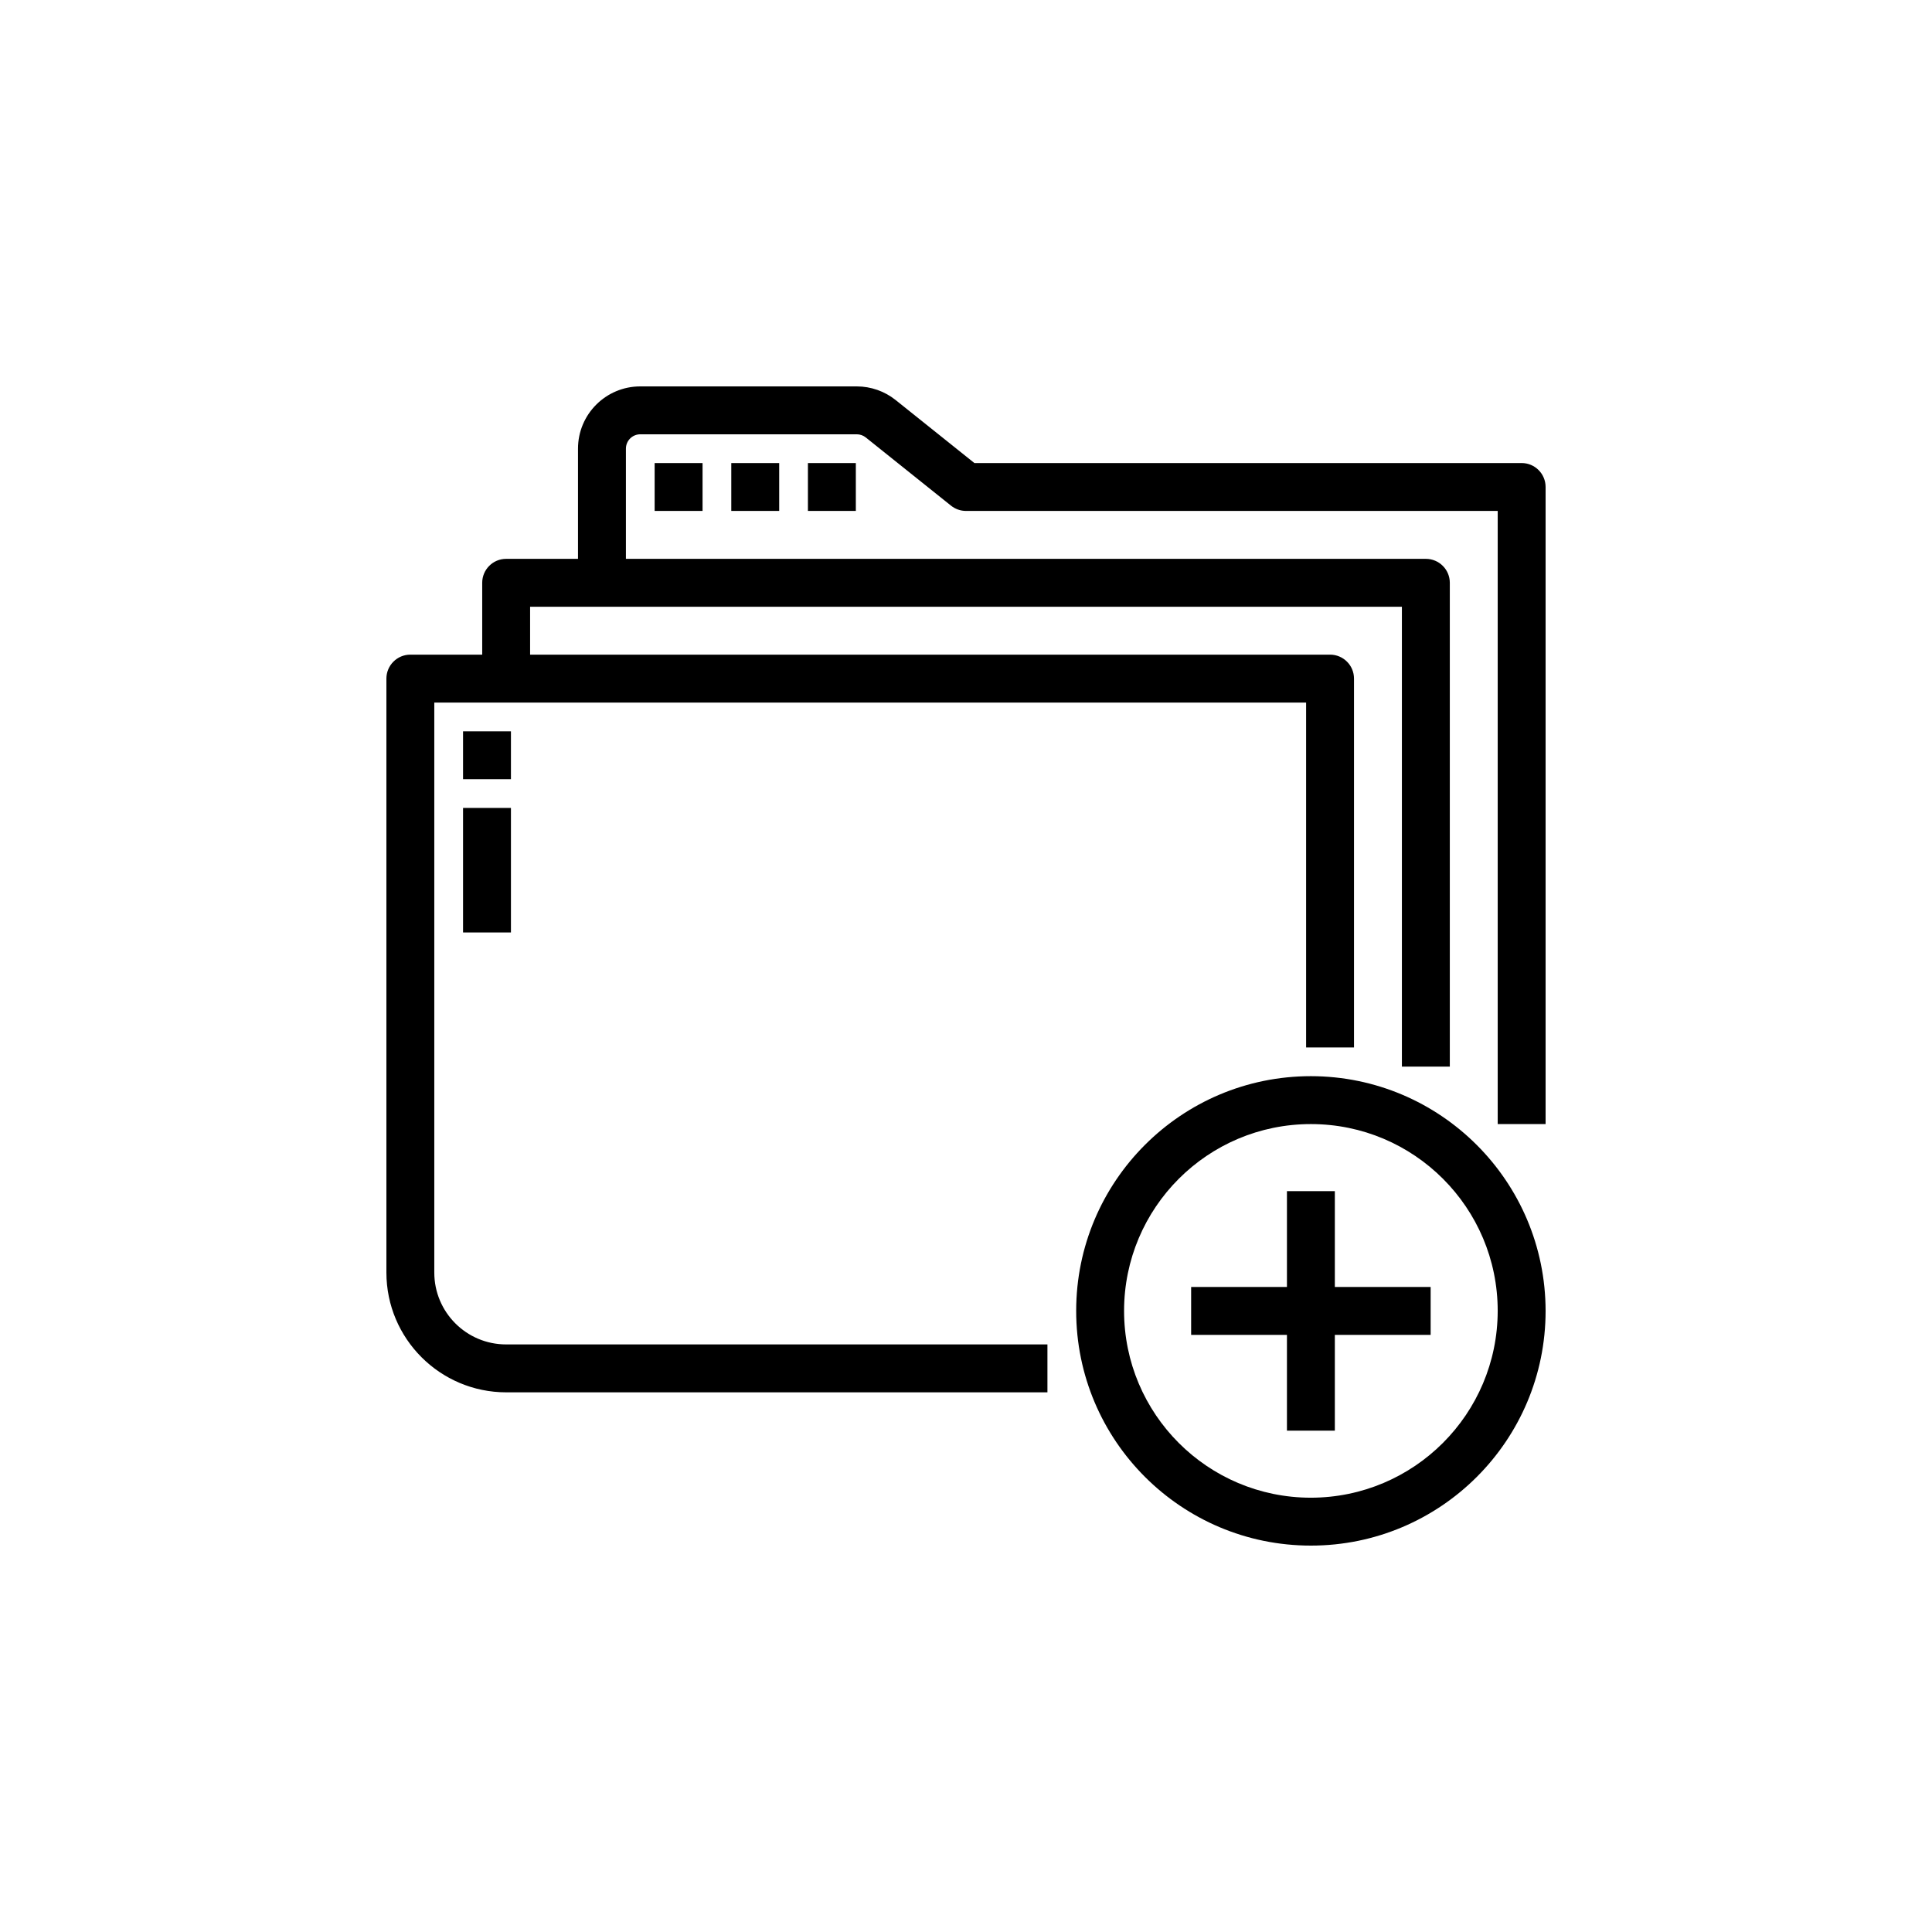 <svg width="100" height="100" viewBox="0 0 100 100" fill="none" xmlns="http://www.w3.org/2000/svg">
<path fill-rule="evenodd" clip-rule="evenodd" d="M33.141 20C31.36 20 29.917 21.443 29.917 23.223V28.926H26.198C25.514 28.926 24.959 29.481 24.959 30.165V33.884H21.24C20.555 33.884 20 34.439 20 35.124V65.868C20.003 69.29 22.777 72.063 26.198 72.067H54.215V69.587H26.198C24.144 69.587 22.479 67.922 22.479 65.868V36.364H67.604V54.215H70.083V35.124C70.083 34.439 69.528 33.884 68.843 33.884H27.438V31.405H72.562V55.207H75.042V30.165C75.042 29.481 74.487 28.926 73.802 28.926H32.397V23.223C32.397 22.812 32.73 22.479 33.141 22.479H44.347C44.516 22.479 44.68 22.537 44.812 22.642L49.227 26.175C49.447 26.35 49.719 26.446 50 26.446H77.521V58.182H80V25.207C80 24.522 79.445 23.967 78.761 23.967H50.435L46.36 20.707C45.788 20.25 45.079 20.001 44.347 20H33.141ZM36.364 23.967H33.884V26.446H36.364V23.967ZM40.331 23.967H37.851V26.446H40.331V23.967ZM44.298 23.967H41.818V26.446H44.298V23.967ZM67.851 55.702C61.142 55.702 55.703 61.142 55.703 67.851C55.703 74.561 61.142 80 67.851 80C74.561 80 80 74.561 80 67.851V67.851C79.993 61.144 74.558 55.71 67.852 55.702H67.851ZM58.182 67.851C58.182 62.511 62.511 58.182 67.851 58.182C73.192 58.182 77.521 62.511 77.521 67.851C77.515 73.189 73.189 77.515 67.851 77.521C62.511 77.52 58.182 73.191 58.182 67.851ZM69.091 61.654H66.612V66.612H61.653V69.092H66.612V74.05H69.091V69.092H74.05V66.612H69.091V61.654ZM26.446 37.852H23.967V40.331H26.446V37.852ZM26.446 41.818H23.967V48.265H26.446V41.818Z" fill="black"/>
</svg>
